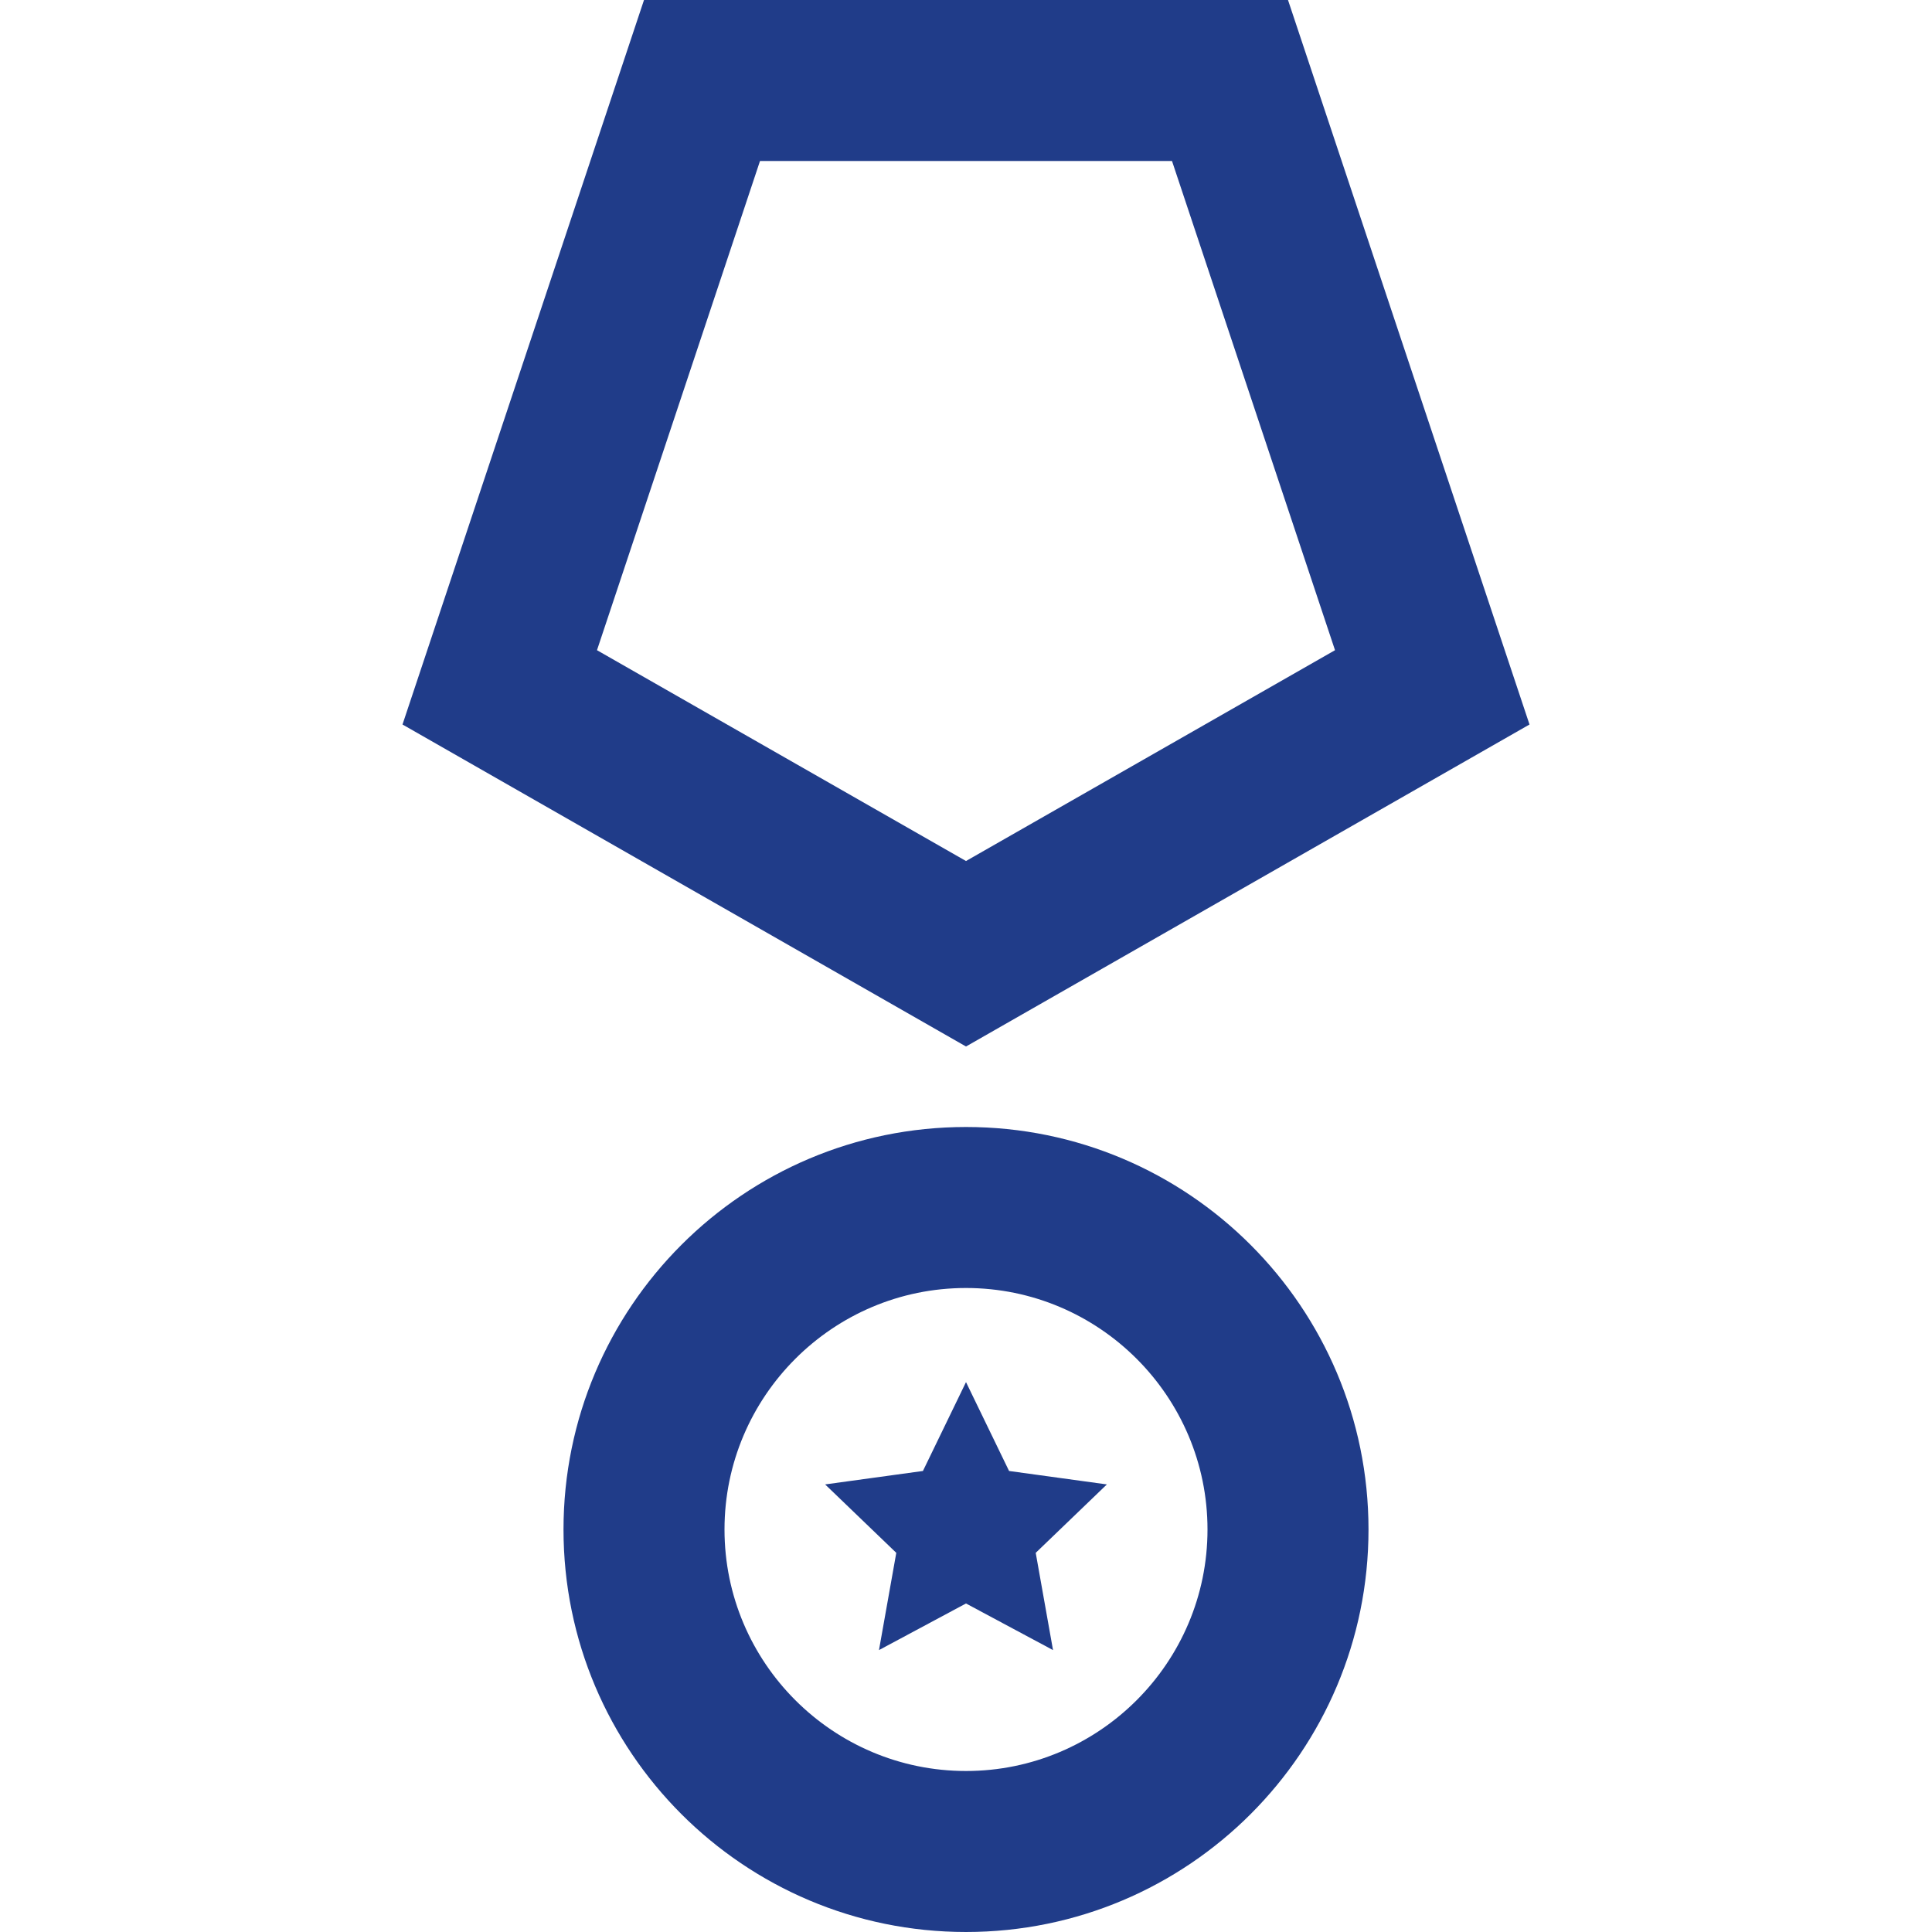 <svg xmlns="http://www.w3.org/2000/svg" width="24" height="24" viewBox="0 0 24 24" fill="#203C89"><path d="M13.75 18.44l-.884.85.215 1.208-1.081-.579-1.081.579.215-1.208-.884-.85 1.215-.167.535-1.104.535 1.104 1.215.167zm3.25.56c0 2.761-2.238 5-5 5s-5-2.239-5-5 2.238-5 5-5 5 2.239 5 5zm-2 0c0-1.654-1.346-3-3-3s-3 1.346-3 3 1.346 3 3 3 3-1.346 3-3zm-5.559-17l-2.025 6.077 4.584 2.619 4.584-2.619-2.025-6.077h-5.118zm9.559 7l-7 4-7-4 3-9h8l3 9z"/></svg>